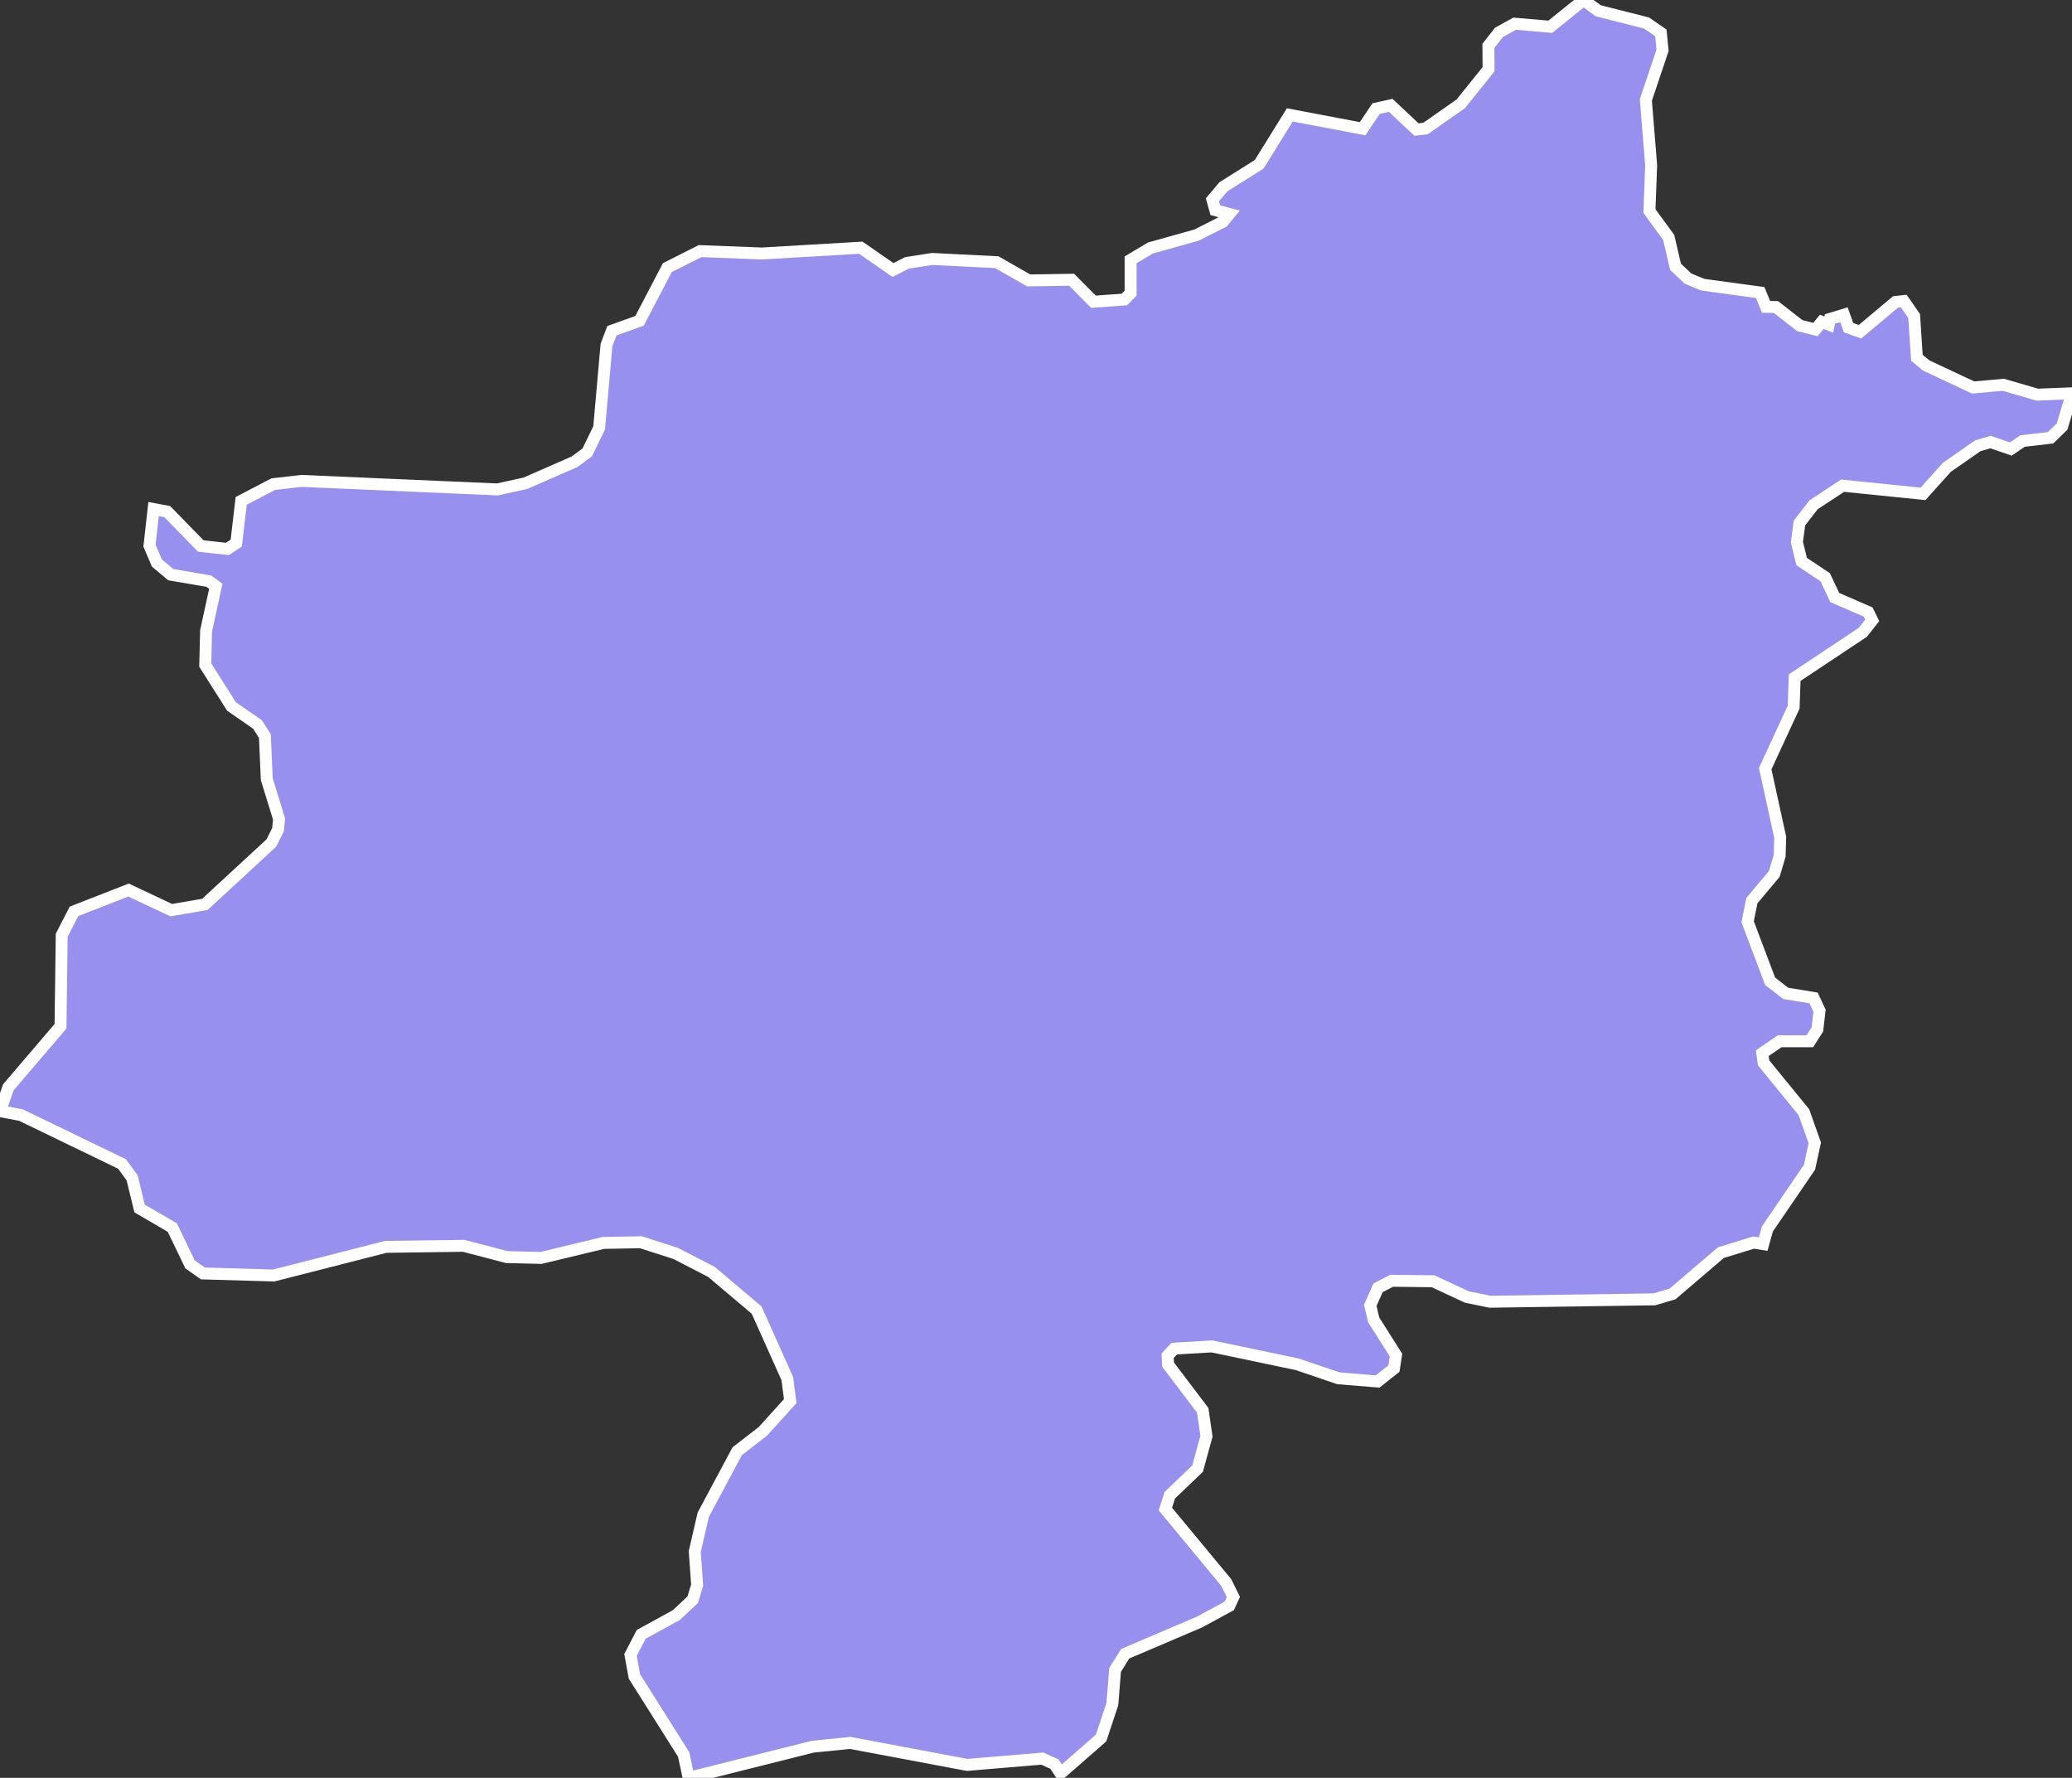 <svg xmlns="http://www.w3.org/2000/svg" viewBox="420.045 88.183 121.56 104.29" width="121.56" height="104.29">
            <rect x="420.045" y="88.183" width="121.56" height="104.29" fill="#333333" stroke="none"/>
            <path 
                d="m 512.945,88.183 0.86,0.63 2.84,0.72 0.84,0.58 0.1,1.02 -0.98,2.91 0.31,3.84 -0.1,2.68 1.13,1.55 0.4,1.72 0.73,0.69 0.87,0.36 3.37,0.46 0.34,0.84 0.58,0.01 1.4,1.09 0.92,0.23 0.37,-0.45 0.41,0.16 0.07,-0.33 0.82,-0.25 0.27,0.76 0.67,0.24 2.09,-1.75 0.48,-0.05 0.61,0.88 0.16,2.45 0.55,0.45 2.75,1.29 1.77,-0.16 1.99,0.58 2.04,-0.08 0,0 -0.58,1.95 -0.68,0.66 -1.64,0.19 -0.69,0.47 -1.19,-0.41 -0.75,0.22 -1.82,1.27 -1.39,1.55 -4.72,-0.48 -1.7,1.12 -0.83,1.07 -0.15,1.12 0.28,1.14 1.38,0.92 0.56,1.19 1.96,0.85 0.24,0.49 -0.55,0.7 -4,2.66 -0.06,1.73 -1.67,3.61 0.88,4.02 -0.03,1.09 -0.32,1.07 -1.31,1.56 -0.25,1.24 1.32,3.49 0.91,0.71 1.64,0.27 0.35,0.75 -0.13,1.1 -0.44,0.69 -1.77,0 -1.02,0.7 0.08,0.57 2.36,2.89 0.64,1.8 -0.31,1.43 -2.47,3.62 -0.25,0.89 0,0 -0.56,-0.09 -1.92,0.59 -2.83,2.42 -1.07,0.32 -9.65,0.14 -1.36,-0.28 -1.97,-0.92 -2.43,-0.03 -0.8,0.41 -0.46,1.03 0.2,0.85 1.31,2.07 -0.12,0.79 -0.96,0.76 -2.3,-0.19 -2.41,-0.82 -5.01,-1.05 -2.21,0.13 -0.39,0.42 0.03,0.52 2.03,2.68 0.22,1.52 -0.52,1.9 -1.63,1.56 -0.26,0.81 3.57,4.31 0.42,0.85 -0.24,0.52 -1.75,0.95 -4.36,1.86 -0.59,0.95 -0.16,2 -0.66,1.99 -2.38,2.08 0,0 -0.36,-0.55 -0.71,-0.32 -4.41,0.37 -6.86,-1.29 -2.19,0.22 -7.29,1.83 0,0 -0.29,-1.37 -2.89,-4.58 -0.23,-1.26 0.63,-1.21 2.06,-1.13 0.96,-0.9 0.26,-0.86 -0.14,-1.97 0.5,-2.16 1.99,-3.72 1.51,-1.17 1.6,-1.77 -0.17,-1.32 -1.8,-4.02 -2.65,-2.24 -2.09,-1.08 -2.05,-0.66 -2.2,0.04 -3.66,0.88 -2.01,-0.05 -2.53,-0.66 -4.56,0.06 -6.58,1.68 -4.16,-0.12 -0.75,-0.53 -1.04,-2.16 -1.92,-1.12 -0.44,-1.8 -0.59,-0.81 -5.93,-2.87 -1.23,-0.23 0,0 0.49,-1.4 3.06,-3.58 0.07,-5.34 0.72,-1.4 3.2,-1.25 2.51,1.18 1.97,-0.34 3.9,-3.6 0.39,-0.78 0.06,-0.63 -0.72,-2.34 -0.11,-2.52 -0.43,-0.68 -1.53,-1.06 -1.54,-2.43 0.05,-2 0.57,-2.62 -0.41,-0.3 -2.23,-0.38 -0.82,-0.69 -0.43,-1.01 0.24,-2.15 0,0 0.8,0.15 1.97,2.02 1.56,0.17 0.52,-0.34 0.29,-2.48 1.88,-0.98 1.66,-0.19 11.49,0.5 1.64,-0.36 2.88,-1.26 0.75,-0.55 0.7,-1.44 0.43,-4.86 0.32,-0.84 1.62,-0.58 1.63,-3.12 1.92,-0.97 3.63,0.14 5.8,-0.34 1.89,1.31 0.82,-0.42 1.48,-0.23 3.79,0.19 1.87,1.07 2.52,-0.04 1.28,1.29 1.81,-0.13 0.37,-0.37 0,-1.96 1.16,-0.69 2.71,-0.76 1.54,-0.78 0.38,-0.46 -0.82,-0.22 -0.17,-0.61 0.64,-0.76 2.1,-1.32 1.8,-2.9 0,0 4.27,0.81 0.79,-1.18 0.86,-0.19 1.51,1.42 0.53,-0.06 2.07,-1.45 1.63,-2.03 -0.01,-1.37 0.62,-0.79 0.92,-0.51 2.09,0.18 z" 
                fill="rgb(151, 144, 238)" 
                stroke="white" 
                stroke-width=".7px"
                title="Sivas" 
                id="TR-58" 
            />
        </svg>
